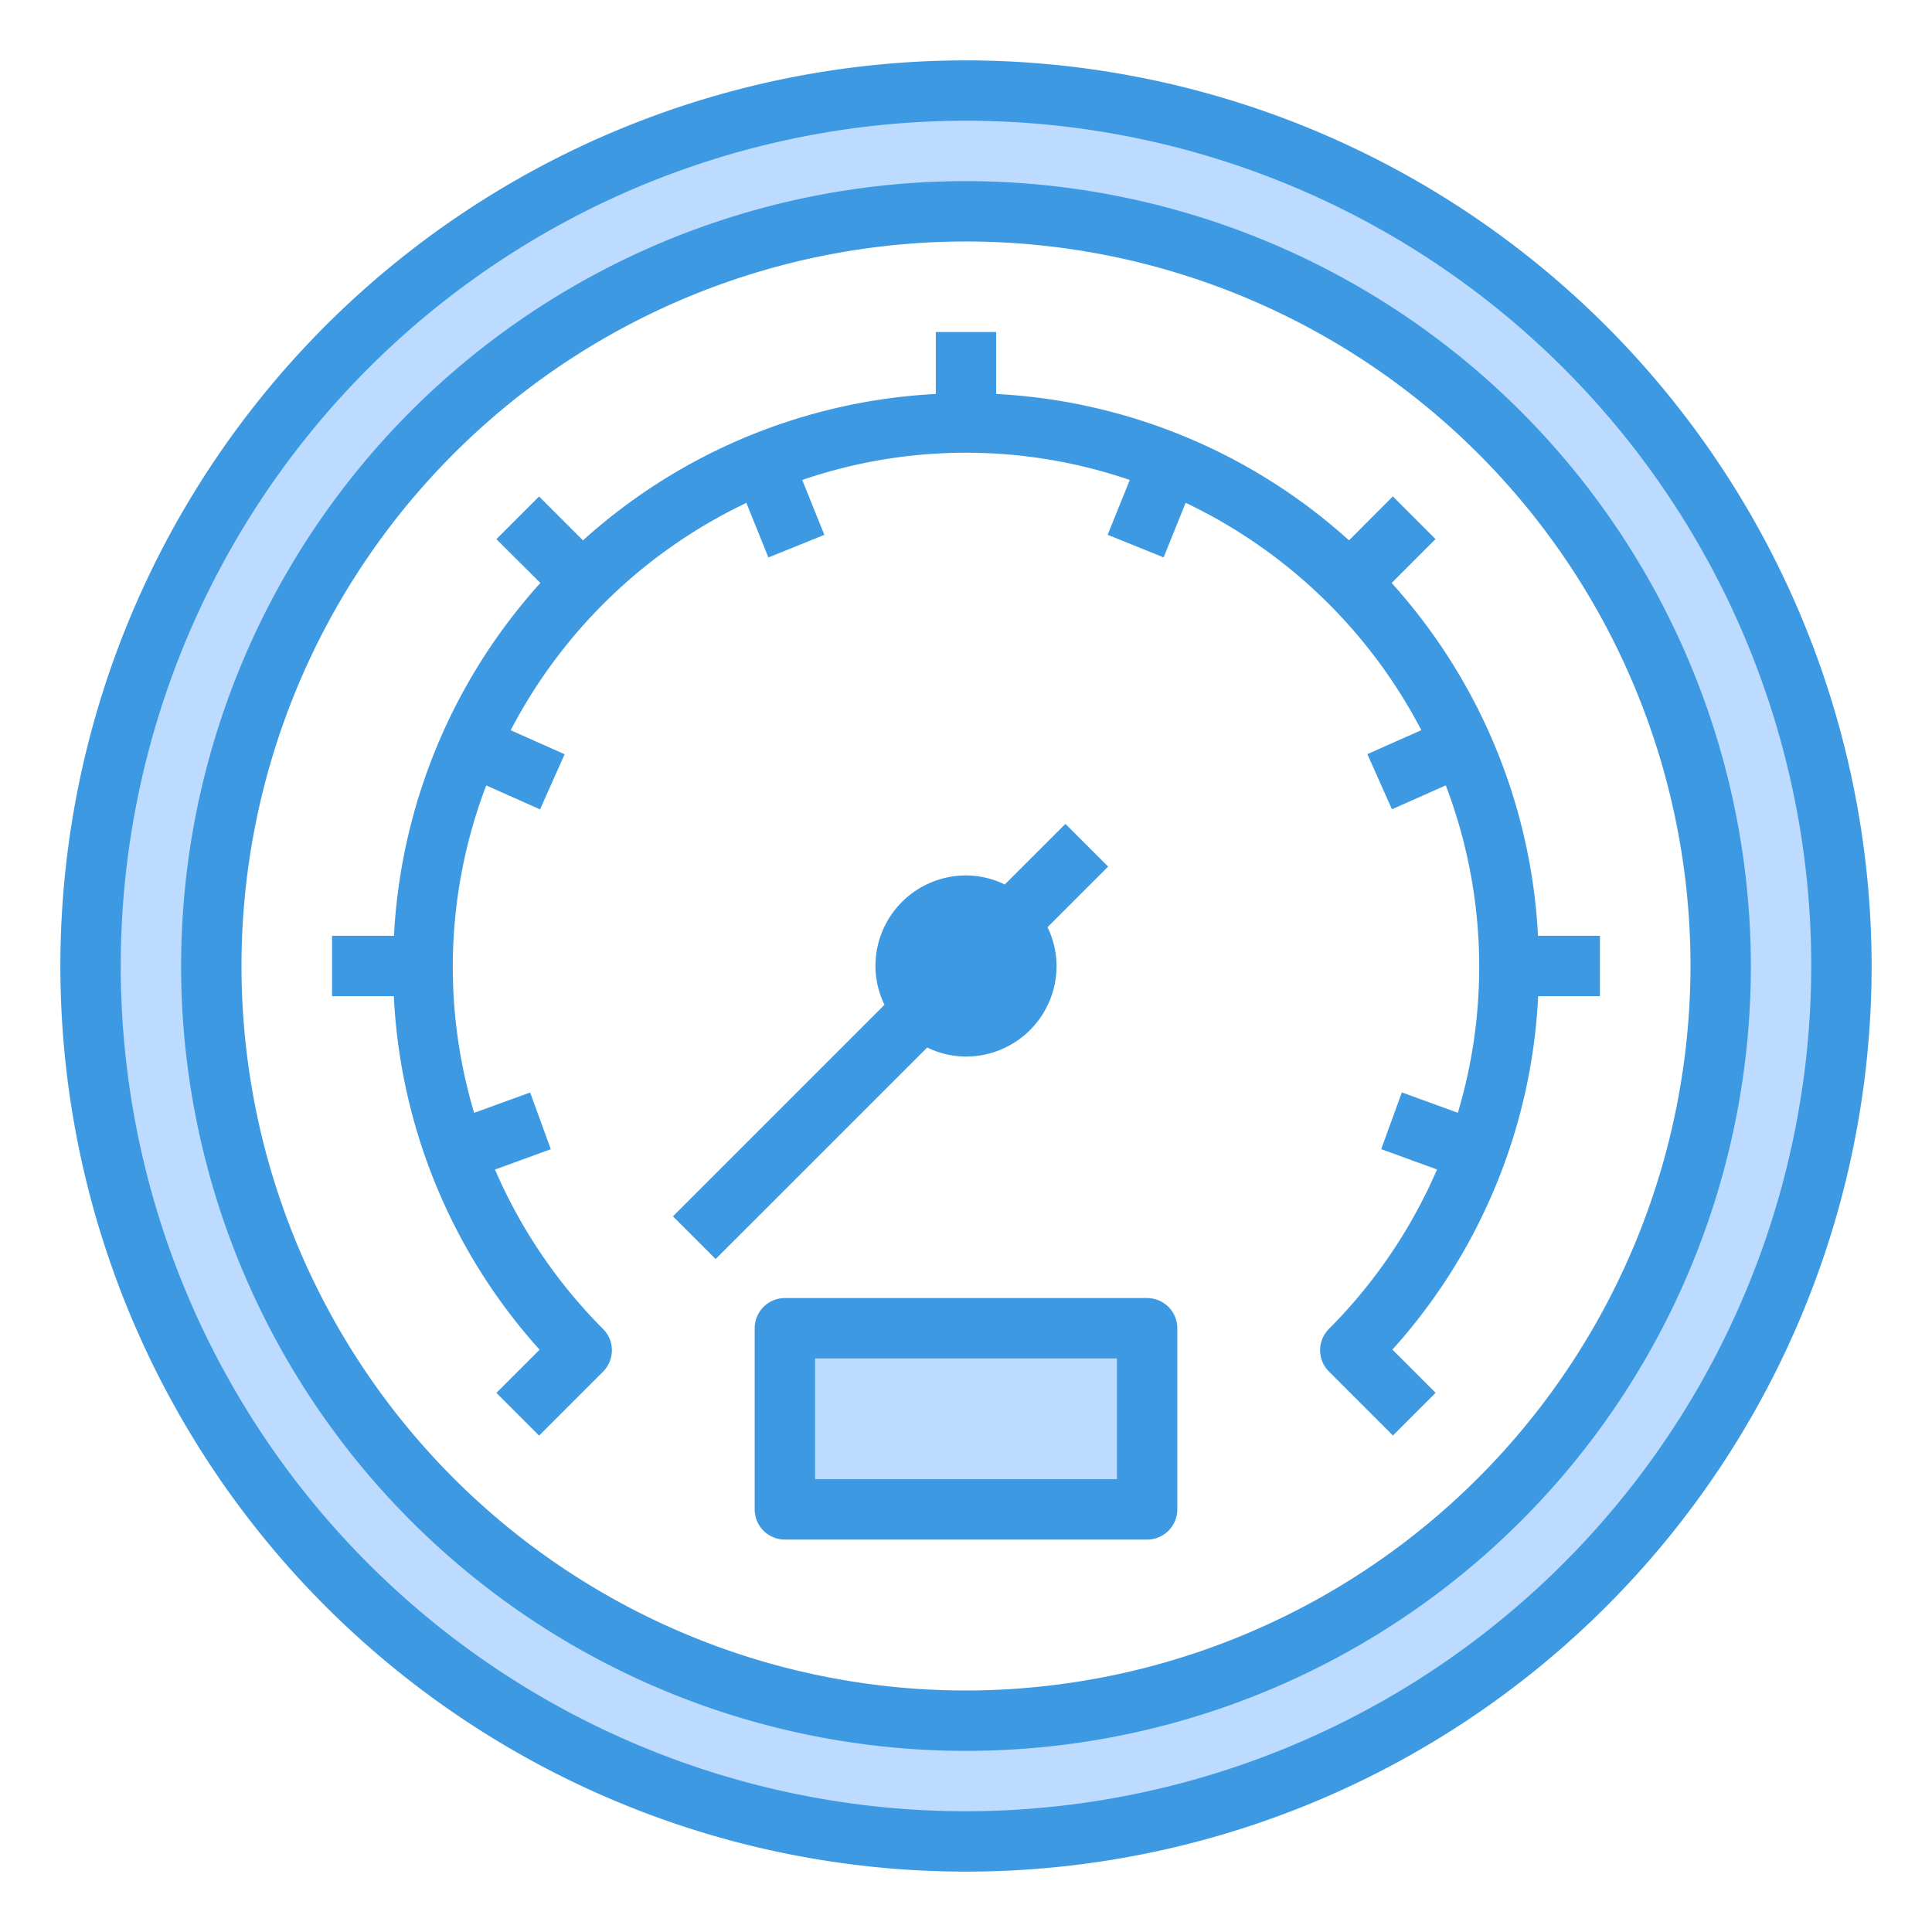 <svg height="512" viewBox="0 0 64 64" width="512" xmlns="http://www.w3.org/2000/svg"><g id="Gauge-Manometer-Measurement-Temperature-Danger"><path d="m32 3a29 29 0 1 1 -29 29 29 29 0 0 1 29-29zm25 29a25 25 0 1 0 -25 25 25 25 0 0 0 25-25z" fill="#bddbff"/><path d="m26 44h12v6h-12z" fill="#bddbff"/><g fill="#3d9ae2"><path d="m32 6a26 26 0 1 0 26 26 26.03 26.03 0 0 0 -26-26zm0 50a24 24 0 1 1 24-24 24.028 24.028 0 0 1 -24 24z"/><path d="m53 31h-2.051a18.892 18.892 0 0 0 -4.849-11.688l1.454-1.454-1.414-1.414-1.452 1.456a18.892 18.892 0 0 0 -11.688-4.849v-2.051h-2v2.051a18.892 18.892 0 0 0 -11.688 4.849l-1.454-1.454-1.414 1.414 1.456 1.452a18.892 18.892 0 0 0 -4.849 11.688h-2.051v2h2.046a18.86 18.86 0 0 0 4.829 11.711l-1.431 1.431 1.414 1.414 2.119-2.119a1 1 0 0 0 0-1.413 17.047 17.047 0 0 1 -3.58-5.281l1.849-.673-.684-1.88-1.855.675a16.868 16.868 0 0 1 .4-10.846l1.783.793.814-1.827-1.787-.795a17.087 17.087 0 0 1 7.807-7.531l.73 1.808 1.854-.749-.733-1.818a16.748 16.748 0 0 1 10.85 0l-.733 1.815 1.854.749.73-1.808a17.087 17.087 0 0 1 7.807 7.531l-1.787.795.814 1.827 1.783-.793a16.868 16.868 0 0 1 .4 10.846l-1.855-.675-.684 1.88 1.849.673a17.047 17.047 0 0 1 -3.58 5.281 1 1 0 0 0 0 1.413l2.119 2.119 1.414-1.414-1.431-1.431a18.86 18.86 0 0 0 4.829-11.708h2.046z"/><path d="m32 35a3 3 0 0 0 3-3 2.951 2.951 0 0 0 -.3-1.285l2.008-2.008-1.414-1.414-2.009 2.007a2.951 2.951 0 0 0 -1.285-.3 3 3 0 0 0 -3 3 2.951 2.951 0 0 0 .3 1.285l-7.008 7.008 1.414 1.414 7.009-7.007a2.951 2.951 0 0 0 1.285.3z"/><path d="m38 43h-12a1 1 0 0 0 -1 1v6a1 1 0 0 0 1 1h12a1 1 0 0 0 1-1v-6a1 1 0 0 0 -1-1zm-1 6h-10v-4h10z"/><path d="m32 2a30 30 0 1 0 30 30 30.034 30.034 0 0 0 -30-30zm0 58a28 28 0 1 1 28-28 28.032 28.032 0 0 1 -28 28z"/></g></g></svg>
